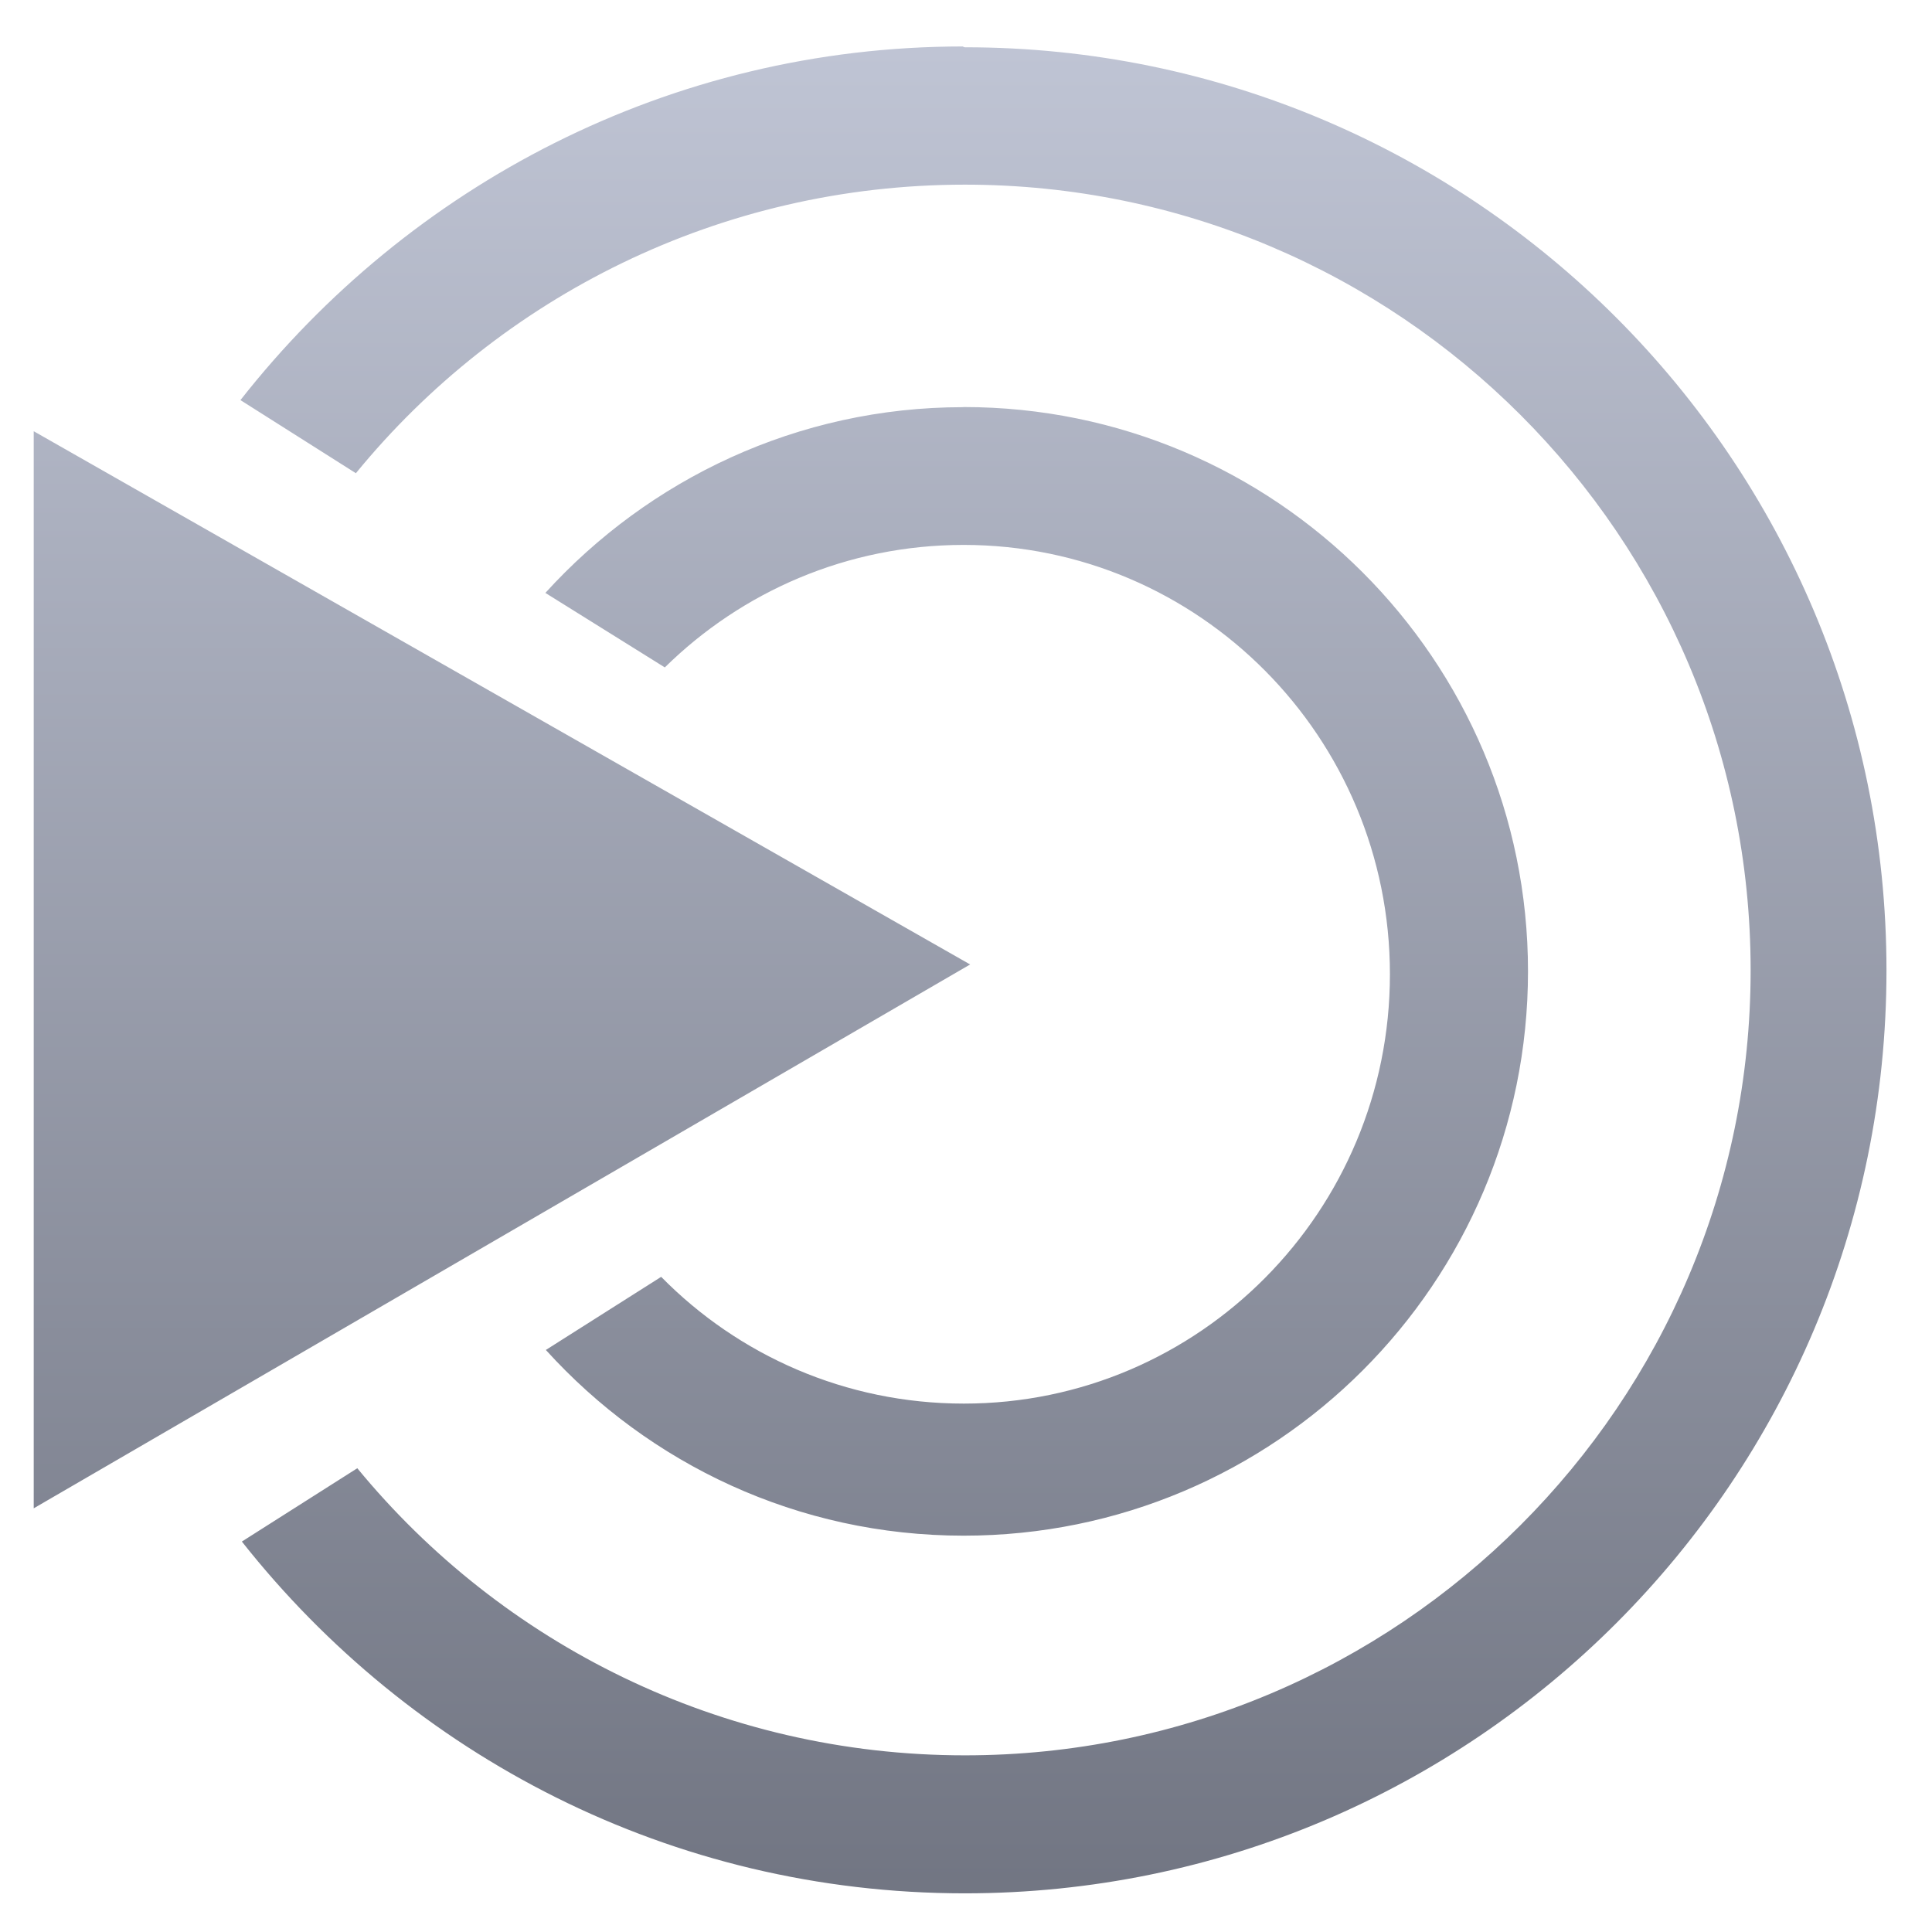 <svg xmlns="http://www.w3.org/2000/svg" xmlns:xlink="http://www.w3.org/1999/xlink" width="64" height="64" viewBox="0 0 64 64" version="1.1"><defs><linearGradient id="linear0" gradientUnits="userSpaceOnUse" x1="0" y1="0" x2="0" y2="1" gradientTransform="matrix(64.565,0,0,64.68,-2.011,0.016)"><stop offset="0" style="stop-color:#c1c6d6;stop-opacity:1;"/><stop offset="1" style="stop-color:#6f7380;stop-opacity:1;"/></linearGradient></defs><g id="surface1"><path style=" stroke:none;fill-rule:evenodd;fill:url(#linear0);" d="M 31.906 1.539 C 22.176 1.539 13.547 6.148 7.965 13.254 L 11.789 15.676 C 16.566 9.836 23.848 6.117 31.965 6.117 C 46.328 6.117 57.992 17.773 57.992 32.141 C 57.992 46.496 46.328 58.148 31.965 58.148 C 23.871 58.148 16.609 54.445 11.836 48.637 L 8.012 51.066 C 13.609 58.152 22.223 62.719 31.961 62.719 C 48.816 62.719 62.492 49.031 62.492 32.145 C 62.492 15.266 48.812 1.566 31.961 1.566 L 31.906 1.551 M 31.922 13.484 L 31.906 13.488 C 26.422 13.488 21.488 15.875 18.066 19.641 L 22.023 22.109 C 24.574 19.598 28.07 18.051 31.922 18.051 C 39.723 18.051 46.043 24.426 46.043 32.27 C 46.043 40.125 39.727 46.496 31.93 46.496 C 28.008 46.496 24.457 44.895 21.902 42.297 L 18.082 44.719 C 21.504 48.496 26.426 50.871 31.922 50.871 C 42.25 50.871 50.617 42.5 50.617 32.176 C 50.617 21.855 42.238 13.484 31.922 13.484 M 1.117 14.285 L 1.117 49.965 L 32.137 31.949 Z M 1.117 14.285 "/></g></svg>
